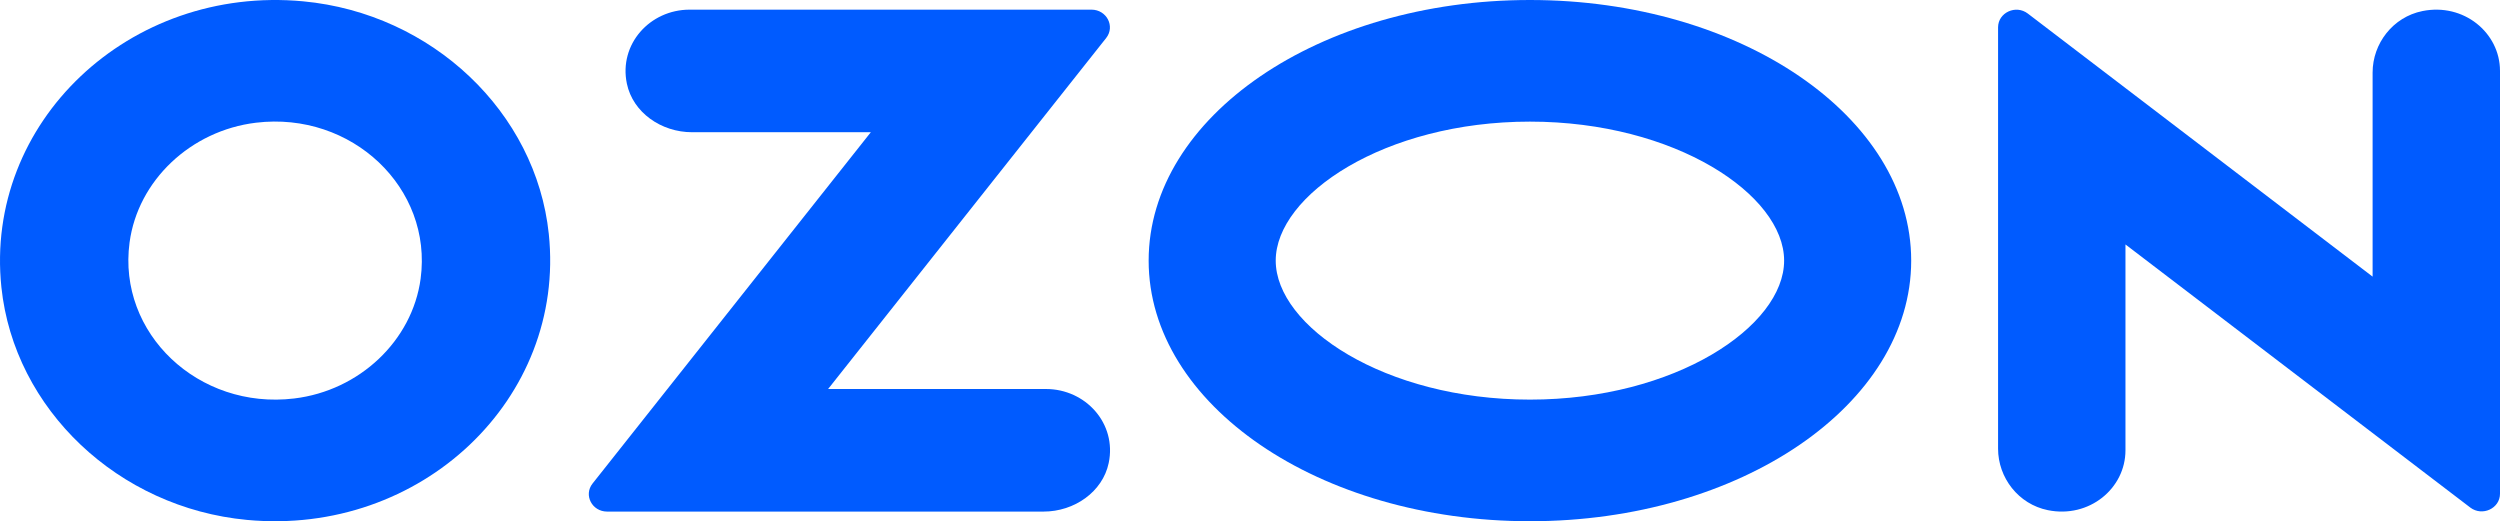 <svg width="259" height="54" viewBox="0 0 259 54" fill="none" xmlns="http://www.w3.org/2000/svg">
<path d="M31.409 0.137C13.386 -1.555 -1.637 12.678 0.144 29.753C1.466 42.391 12.252 52.611 25.591 53.863C43.614 55.555 58.637 41.322 56.856 24.242C55.534 11.609 44.748 1.389 31.409 0.137ZM30.48 41.282C20.552 42.478 12.161 34.528 13.423 25.121C14.281 18.71 19.748 13.531 26.52 12.713C36.448 11.517 44.839 19.467 43.577 28.874C42.713 35.29 37.247 40.469 30.48 41.282Z" fill="#005BFF"/>
<path d="M71.444 1C67.329 1 64.092 4.582 64.943 8.663C65.568 11.658 68.503 13.698 71.691 13.698H90.218L61.389 50.093C60.441 51.289 61.335 53 62.897 53H108.114C111.302 53 114.237 50.954 114.862 47.965C115.718 43.883 112.476 40.301 108.362 40.301H85.791L114.598 3.938C115.551 2.732 114.652 1 113.074 1C113.074 1 71.444 1 71.444 1Z" fill="#005BFF"/>
<path d="M250.965 1.146C247.902 1.764 245.802 4.509 245.802 7.518V28.659L210.08 1.403C208.837 0.455 207 1.305 207 2.835V46.482C207 49.491 209.105 52.236 212.164 52.854C216.433 53.72 220.198 50.608 220.198 46.652V25.326L255.92 52.581C257.163 53.529 259 52.679 259 51.149V7.348C259 3.392 255.234 0.28 250.965 1.146Z" fill="#005BFF"/>
<path d="M158.5 12.6C173.572 12.6 184.835 20.199 184.835 27C184.835 33.796 173.572 41.4 158.5 41.4C143.428 41.4 132.165 33.801 132.165 27C132.165 20.204 143.428 12.6 158.5 12.6ZM158.5 0C136.685 0 119 12.089 119 27C119 41.911 136.685 54 158.5 54C180.315 54 198 41.911 198 27C198 12.089 180.315 0 158.5 0Z" fill="#005BFF"/>
</svg>
